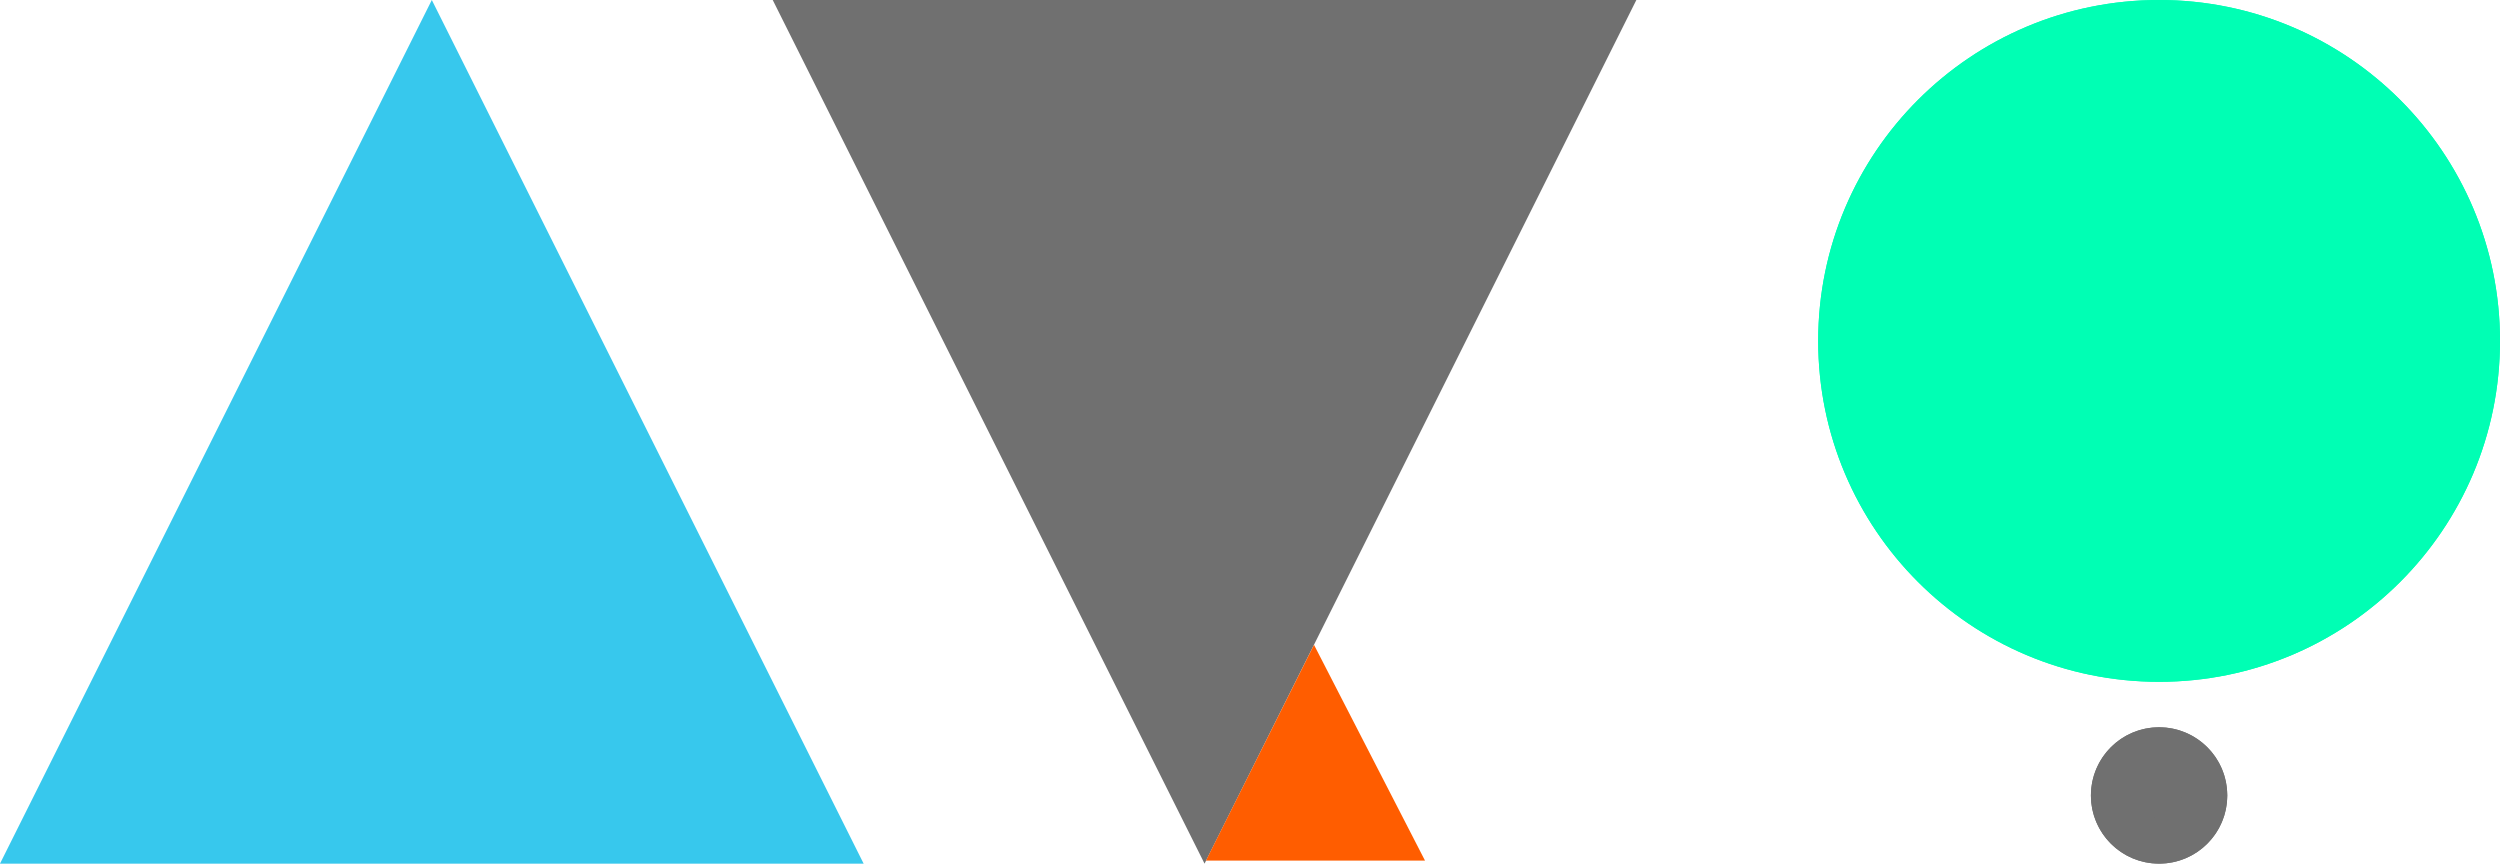 <svg xmlns="http://www.w3.org/2000/svg" width="55" height="19" viewBox="0 0 55 19"><g transform="translate(-118 -213)"><g transform="translate(118 213)" fill="#37c8ed"><path d="M 18.191 18.5 L 0.809 18.5 L 9.5 1.118 L 18.191 18.5 Z" stroke="none"/><path d="M 9.5 2.236 L 1.618 18 L 17.382 18 L 9.5 2.236 M 9.5 0 L 19 19 L 0 19 L 9.5 0 Z" stroke="none" fill="#37c8ed"/></g><g transform="translate(154 232) rotate(180)" fill="#707070"><path d="M 18.191 18.5 L 0.809 18.5 L 9.5 1.118 L 18.191 18.5 Z" stroke="none"/><path d="M 9.5 2.236 L 1.618 18 L 17.382 18 L 9.5 2.236 M 9.5 0 L 19 19 L 0 19 L 9.5 0 Z" stroke="none" fill="#707070"/></g><g transform="translate(144.5 226.514)" fill="#ff5d00"><path d="M 4.031 4.919 L 0.841 4.919 L 2.414 1.776 L 4.031 4.919 Z" stroke="none"/><path d="M 2.42 2.881 L 1.65 4.419 L 3.211 4.419 L 2.42 2.881 M 2.408 0.672 L 4.85 5.419 L 0.031 5.419 L 2.408 0.672 Z" stroke="none" fill="#ff5d00"/></g><g transform="translate(158 213)" fill="#00ffb4" stroke="#00ffb4" stroke-width="1"><circle cx="7.5" cy="7.5" r="7.5" stroke="none"/><circle cx="7.5" cy="7.5" r="7" fill="none"/></g><g transform="translate(164 229)" fill="#707070" stroke="#707070" stroke-width="1"><circle cx="1.5" cy="1.5" r="1.5" stroke="none"/><circle cx="1.5" cy="1.5" r="1" fill="none"/></g></g></svg>